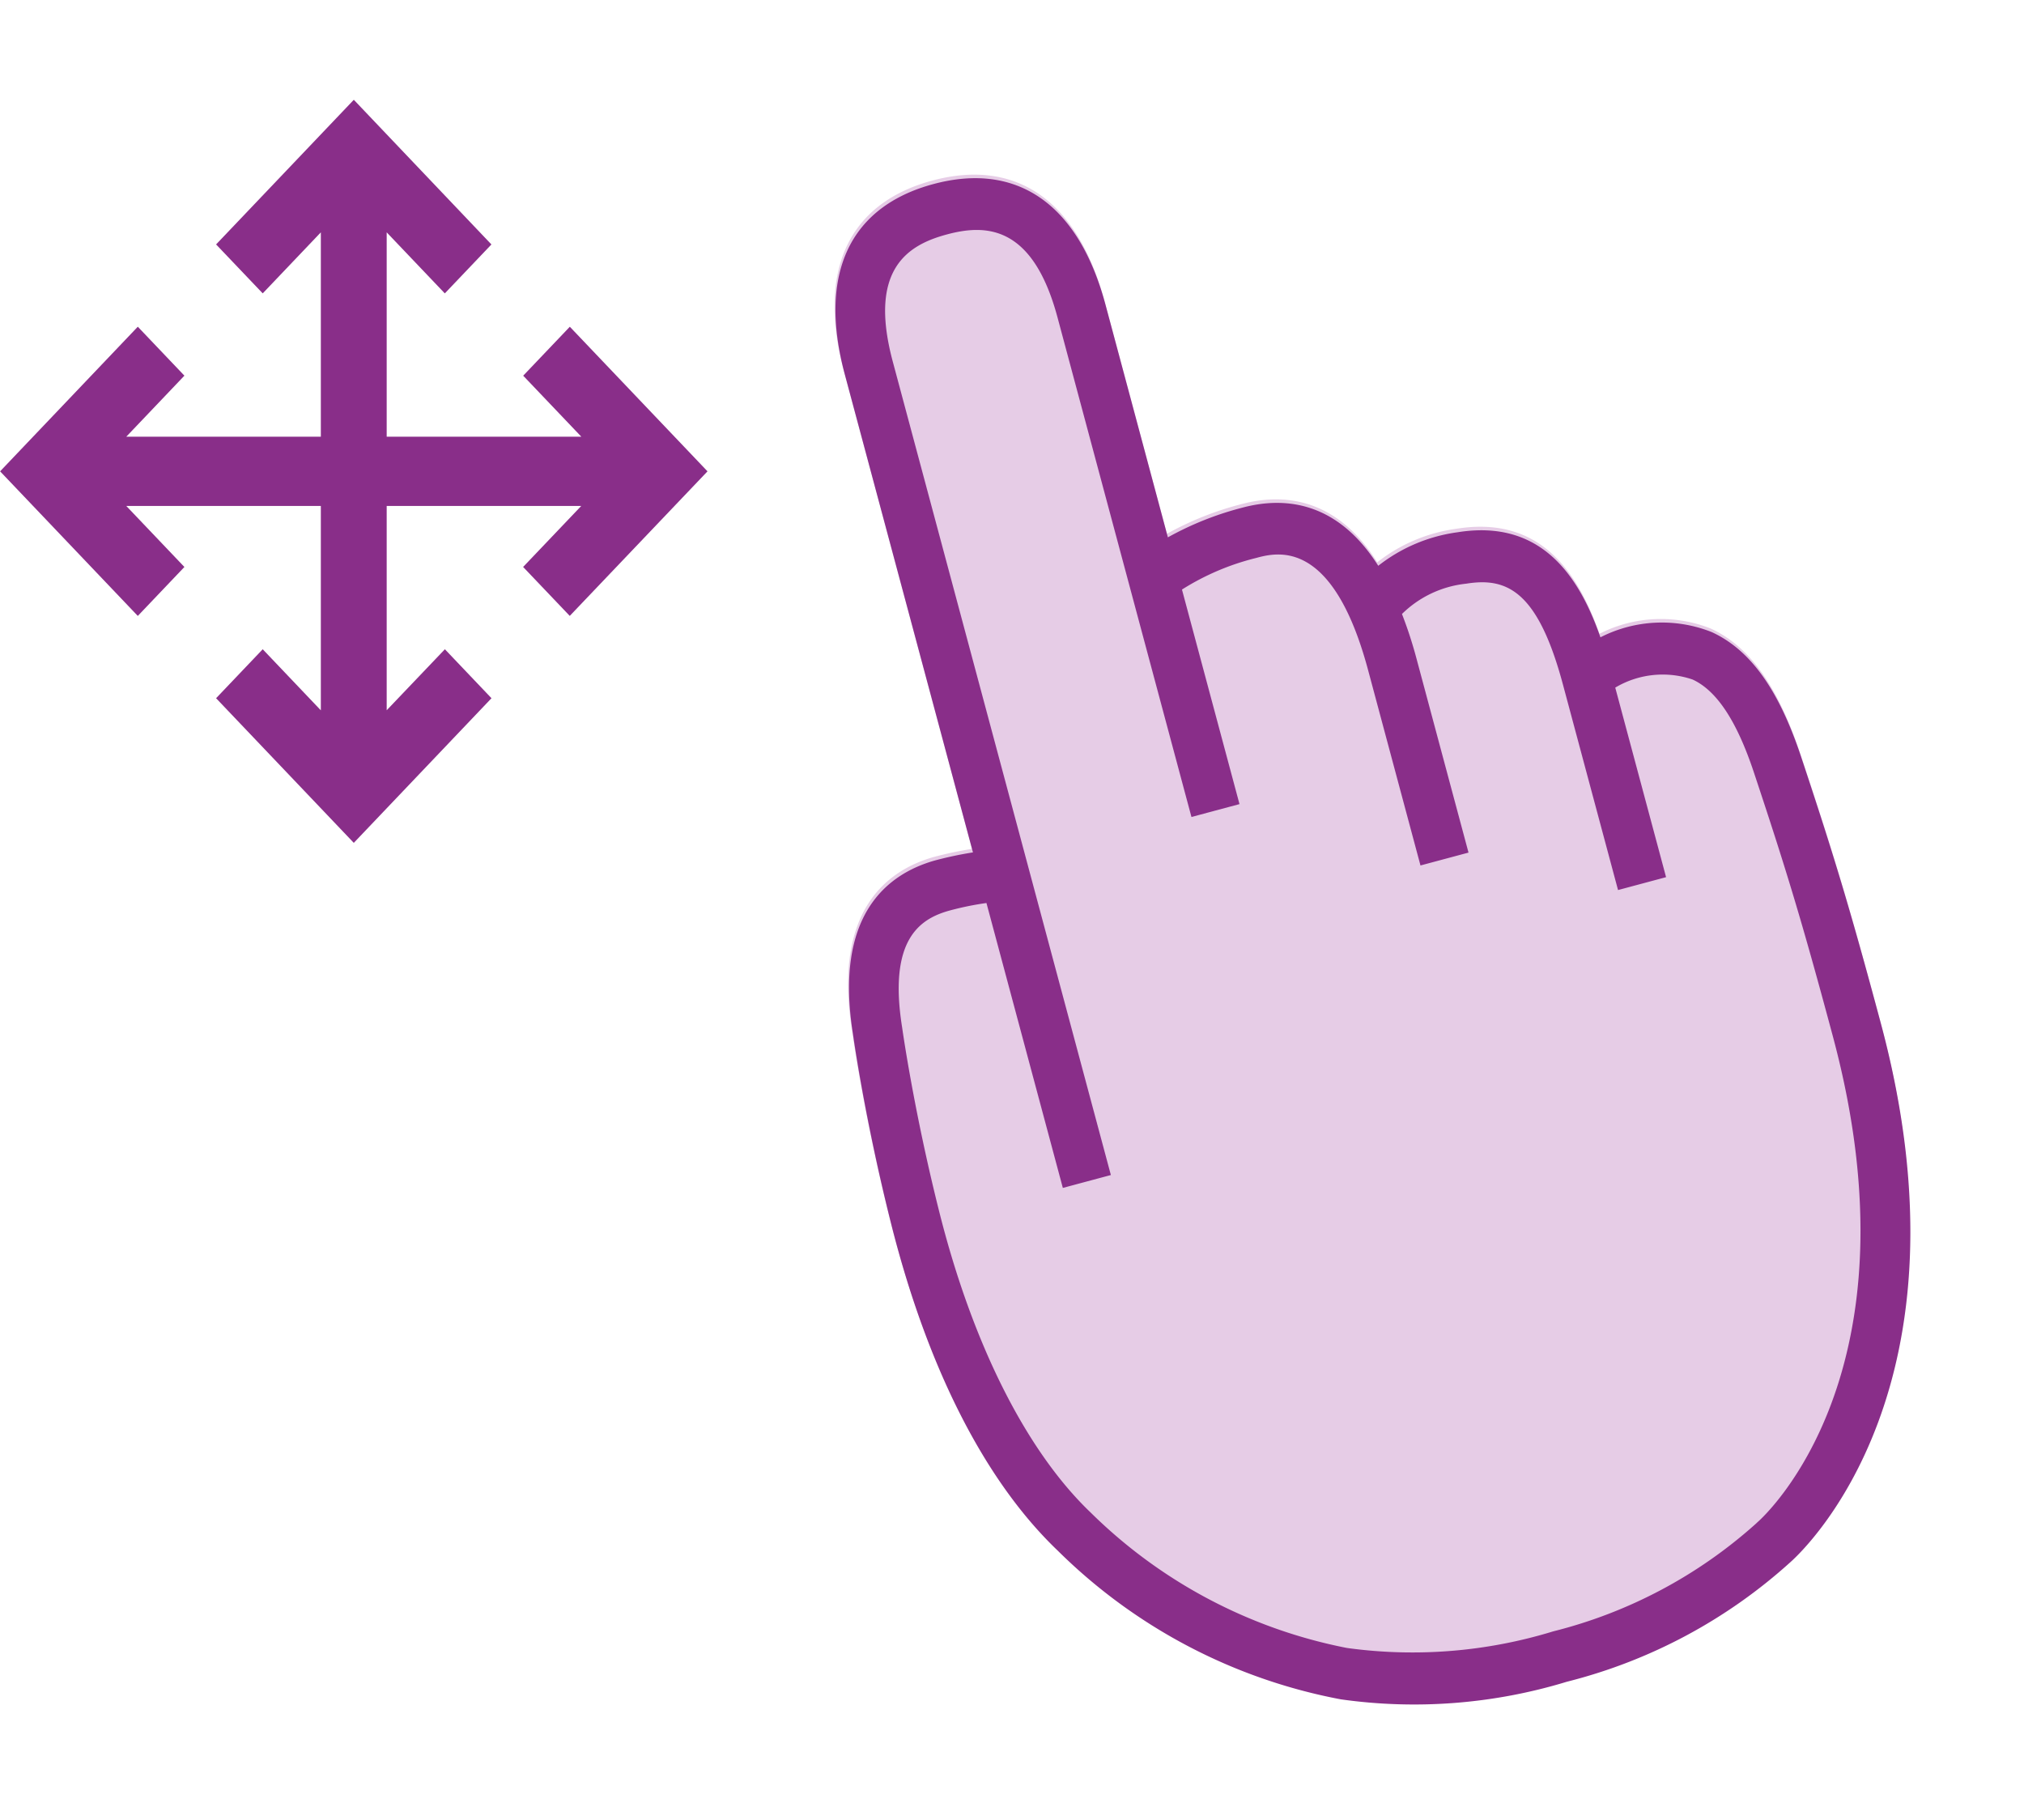 <svg xmlns="http://www.w3.org/2000/svg" width="81.405" height="73.2" viewBox="0 0 81.405 73.2">
    <g id="Dragging_icon" data-name="Dragging icon" transform="matrix(0.966, -0.259, 0.259, 0.966, 21.428, -4.503)">
        <path id="Path_1773" data-name="Path 1773" d="M60.035,45.349a5.43,5.43,0,0,0-4.379-.957c-.195-2.636-1.084-5.225-4.461-5.569a6.584,6.584,0,0,0-3.424.477c-.919-2.941-2.922-3.673-4.676-3.673a12.641,12.641,0,0,0-3.2.377V26.312c0-4.173-1.927-6.472-5.426-6.472s-5.426,2.3-5.426,6.472v19.9a14.678,14.678,0,0,0-1.572-.083c-2,.029-4.481,1.08-4.981,5.893-.017.138-.426,3.428-.493,7.784-.091,5.983.971,10.967,3.069,14.413a21.944,21.944,0,0,0,9.445,8.721,21.067,21.067,0,0,0,8.963,1.671,21.059,21.059,0,0,0,9.939-2.322c.729-.368,9.115-4.923,9.115-19.967,0-4.917-.081-7.111-.322-11.209C62.036,48.272,61.348,46.439,60.035,45.349Zm-6.325.489C57.1,46.27,53.711,42.019,53.711,45.838Z" transform="translate(-21.988 -4.316)" fill="#e6cce6" />
        <path id="Path_1771" data-name="Path 1771" d="M60.035,45.349a5.43,5.43,0,0,0-4.379-.957c-.195-2.636-1.084-5.225-4.461-5.569a6.584,6.584,0,0,0-3.424.477c-.919-2.941-2.922-3.673-4.676-3.673a12.641,12.641,0,0,0-3.2.377V26.312c0-4.173-1.927-6.472-5.426-6.472s-5.426,2.3-5.426,6.472v19.9a14.678,14.678,0,0,0-1.572-.083c-2,.029-4.481,1.08-4.981,5.893-.017.138-.426,3.428-.493,7.784-.091,5.983.971,10.967,3.069,14.413a21.944,21.944,0,0,0,9.445,8.721,21.067,21.067,0,0,0,8.963,1.671,21.059,21.059,0,0,0,9.939-2.322c.729-.368,9.115-4.923,9.115-19.967,0-4.917-.081-7.111-.322-11.209C62.036,48.272,61.348,46.439,60.035,45.349ZM52.539,80.4l-.074.04a19.184,19.184,0,0,1-8.993,2.072,19.314,19.314,0,0,1-8.117-1.474L35.267,81a20.176,20.176,0,0,1-8.521-7.911c-1.86-3.053-2.838-7.759-2.755-13.248.064-4.23.471-7.51.478-7.567.369-3.553,1.811-4.029,3.027-4.047a12.111,12.111,0,0,1,1.544.091V60.18h2V26.312c0-3.878,1.833-4.375,3.429-4.375s3.43.5,3.43,4.375v20.8h2V38.179a10.105,10.105,0,0,1,3.2-.455c.873,0,3.191,0,3.191,5.519V51.38h2V43.243a17.085,17.085,0,0,0-.1-1.824A4.319,4.319,0,0,1,51,40.911c1.672.169,2.708,1.054,2.708,4.928v8.553h2V46.5a3.729,3.729,0,0,1,3.088.491c.824.684,1.286,2.075,1.414,4.251.239,4.049.319,6.218.319,11.079C60.529,76.3,52.862,80.245,52.539,80.4Z" transform="translate(-21.988 -4.169)" fill="#892e89" />
        <path id="Path_1921" data-name="Path 1921" d="M74.964,14.126l-1.875,1.968,2.338,2.454H67.6V10.331l2.337,2.454,1.874-1.968L66.278,5,60.74,10.816l1.875,1.968,2.337-2.454v8.217H57.129l2.337-2.454-1.874-1.968L52.055,19.94l5.537,5.814,1.874-1.968-2.337-2.454h7.823V29.55l-2.337-2.456L60.74,29.063l5.537,5.816,5.537-5.816-1.874-1.969L67.6,29.547V21.331h7.824l-2.338,2.454,1.875,1.968L80.5,19.94Z" transform="matrix(0.966, 0.259, -0.259, 0.966, -71.886, -15.635)" fill="#892e89" />
    </g>
</svg>
